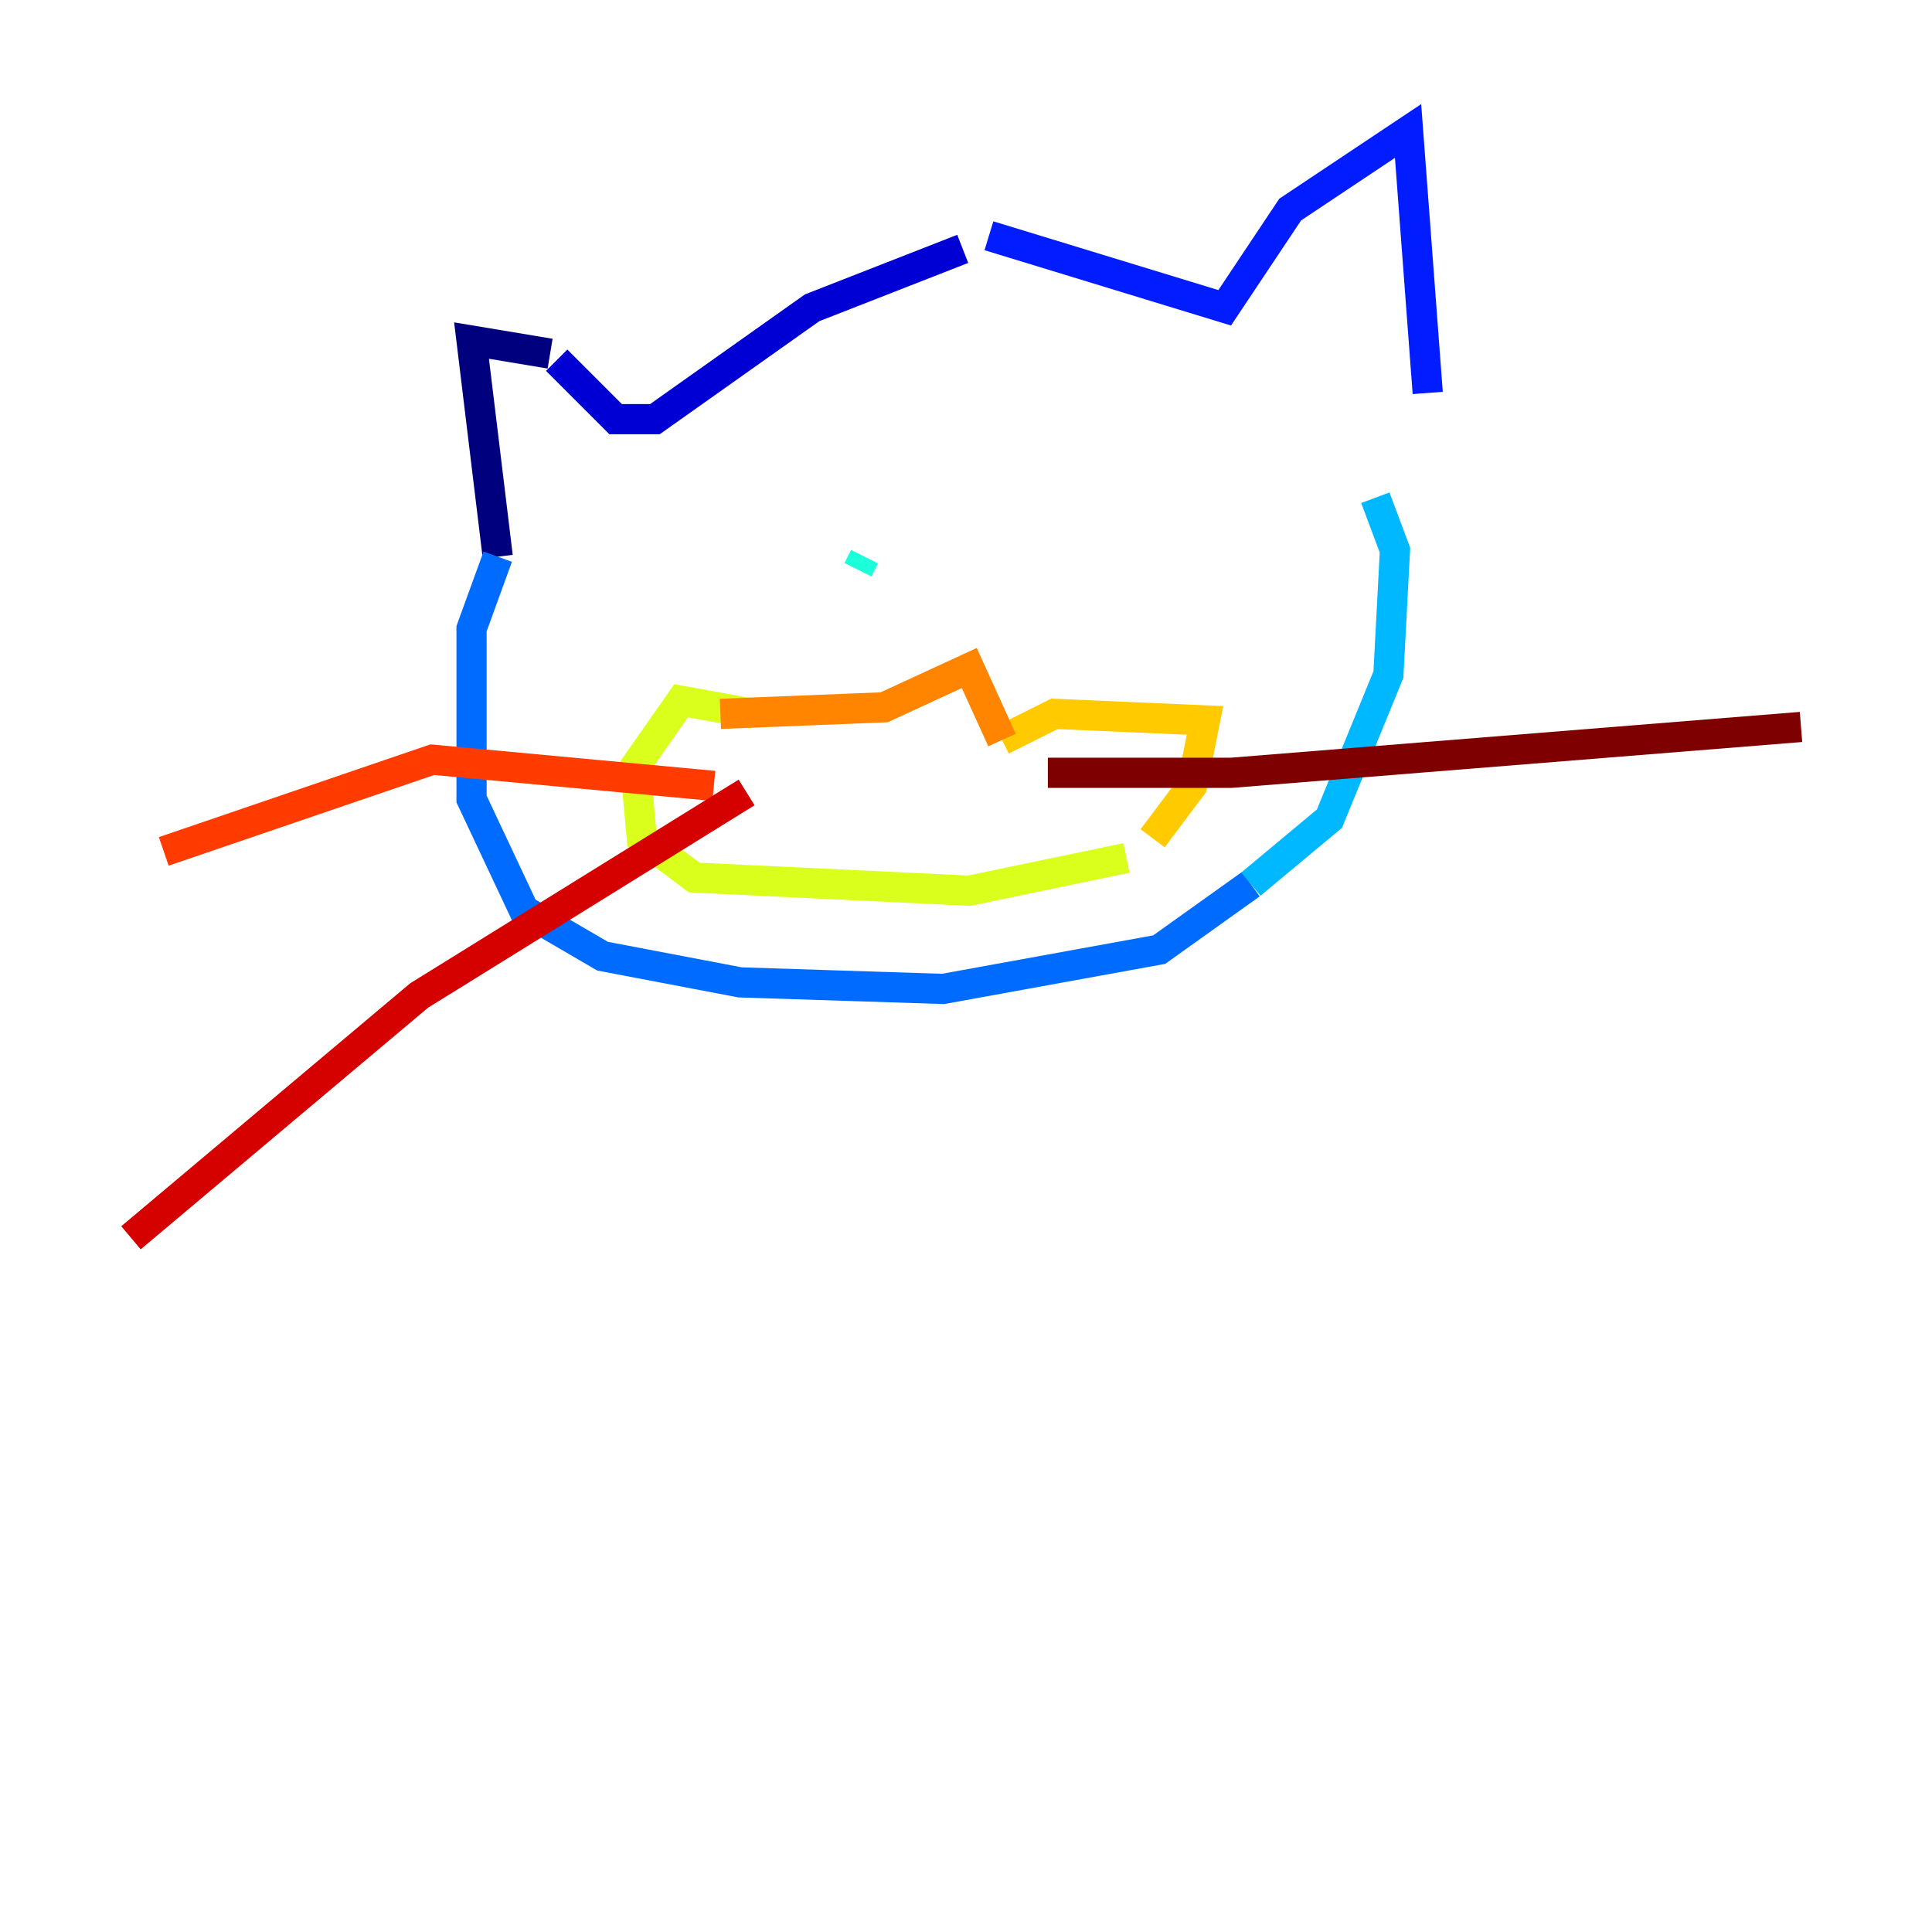 <?xml version="1.0" encoding="utf-8" ?>
<svg baseProfile="tiny" height="128" version="1.2" viewBox="0,0,128,128" width="128" xmlns="http://www.w3.org/2000/svg" xmlns:ev="http://www.w3.org/2001/xml-events" xmlns:xlink="http://www.w3.org/1999/xlink"><defs /><polyline fill="none" points="32.976,36.881 31.241,22.563 36.447,23.43" stroke="#00007f" stroke-width="2" /><polyline fill="none" points="36.881,23.864 40.786,27.77 43.39,27.77 53.803,20.393 63.783,16.488" stroke="#0000d5" stroke-width="2" /><polyline fill="none" points="65.519,15.62 81.139,20.393 85.478,13.885 93.288,8.678 94.59,26.034" stroke="#001cff" stroke-width="2" /><polyline fill="none" points="32.976,36.881 31.241,41.654 31.241,52.936 34.712,60.312 39.919,63.349 49.031,65.085 62.481,65.519 76.8,62.915 82.875,58.576" stroke="#006cff" stroke-width="2" /><polyline fill="none" points="82.875,58.576 88.081,54.237 91.986,44.691 92.42,36.447 91.119,32.976" stroke="#00b8ff" stroke-width="2" /><polyline fill="none" points="57.275,36.881 56.841,37.749" stroke="#1cffda" stroke-width="2" /><polyline fill="none" points="73.763,35.58 73.763,35.58" stroke="#5cff9a" stroke-width="2" /><polyline fill="none" points="70.291,36.014 70.291,36.014" stroke="#9aff5c" stroke-width="2" /><polyline fill="none" points="49.898,47.295 45.125,46.427 42.088,50.766 42.522,55.539 45.993,58.142 64.217,59.01 74.63,56.841" stroke="#daff1c" stroke-width="2" /><polyline fill="none" points="76.366,55.539 78.969,52.068 79.837,47.729 69.858,47.295 66.386,49.031" stroke="#ffcb00" stroke-width="2" /><polyline fill="none" points="66.386,49.031 64.217,44.258 58.576,46.861 47.729,47.295" stroke="#ff8500" stroke-width="2" /><polyline fill="none" points="47.295,52.068 28.637,50.332 10.848,56.407" stroke="#ff3b00" stroke-width="2" /><polyline fill="none" points="49.464,52.502 27.77,65.953 8.678,82.007" stroke="#d50000" stroke-width="2" /><polyline fill="none" points="69.424,51.2 81.573,51.2 119.322,48.163" stroke="#7f0000" stroke-width="2" /></svg>